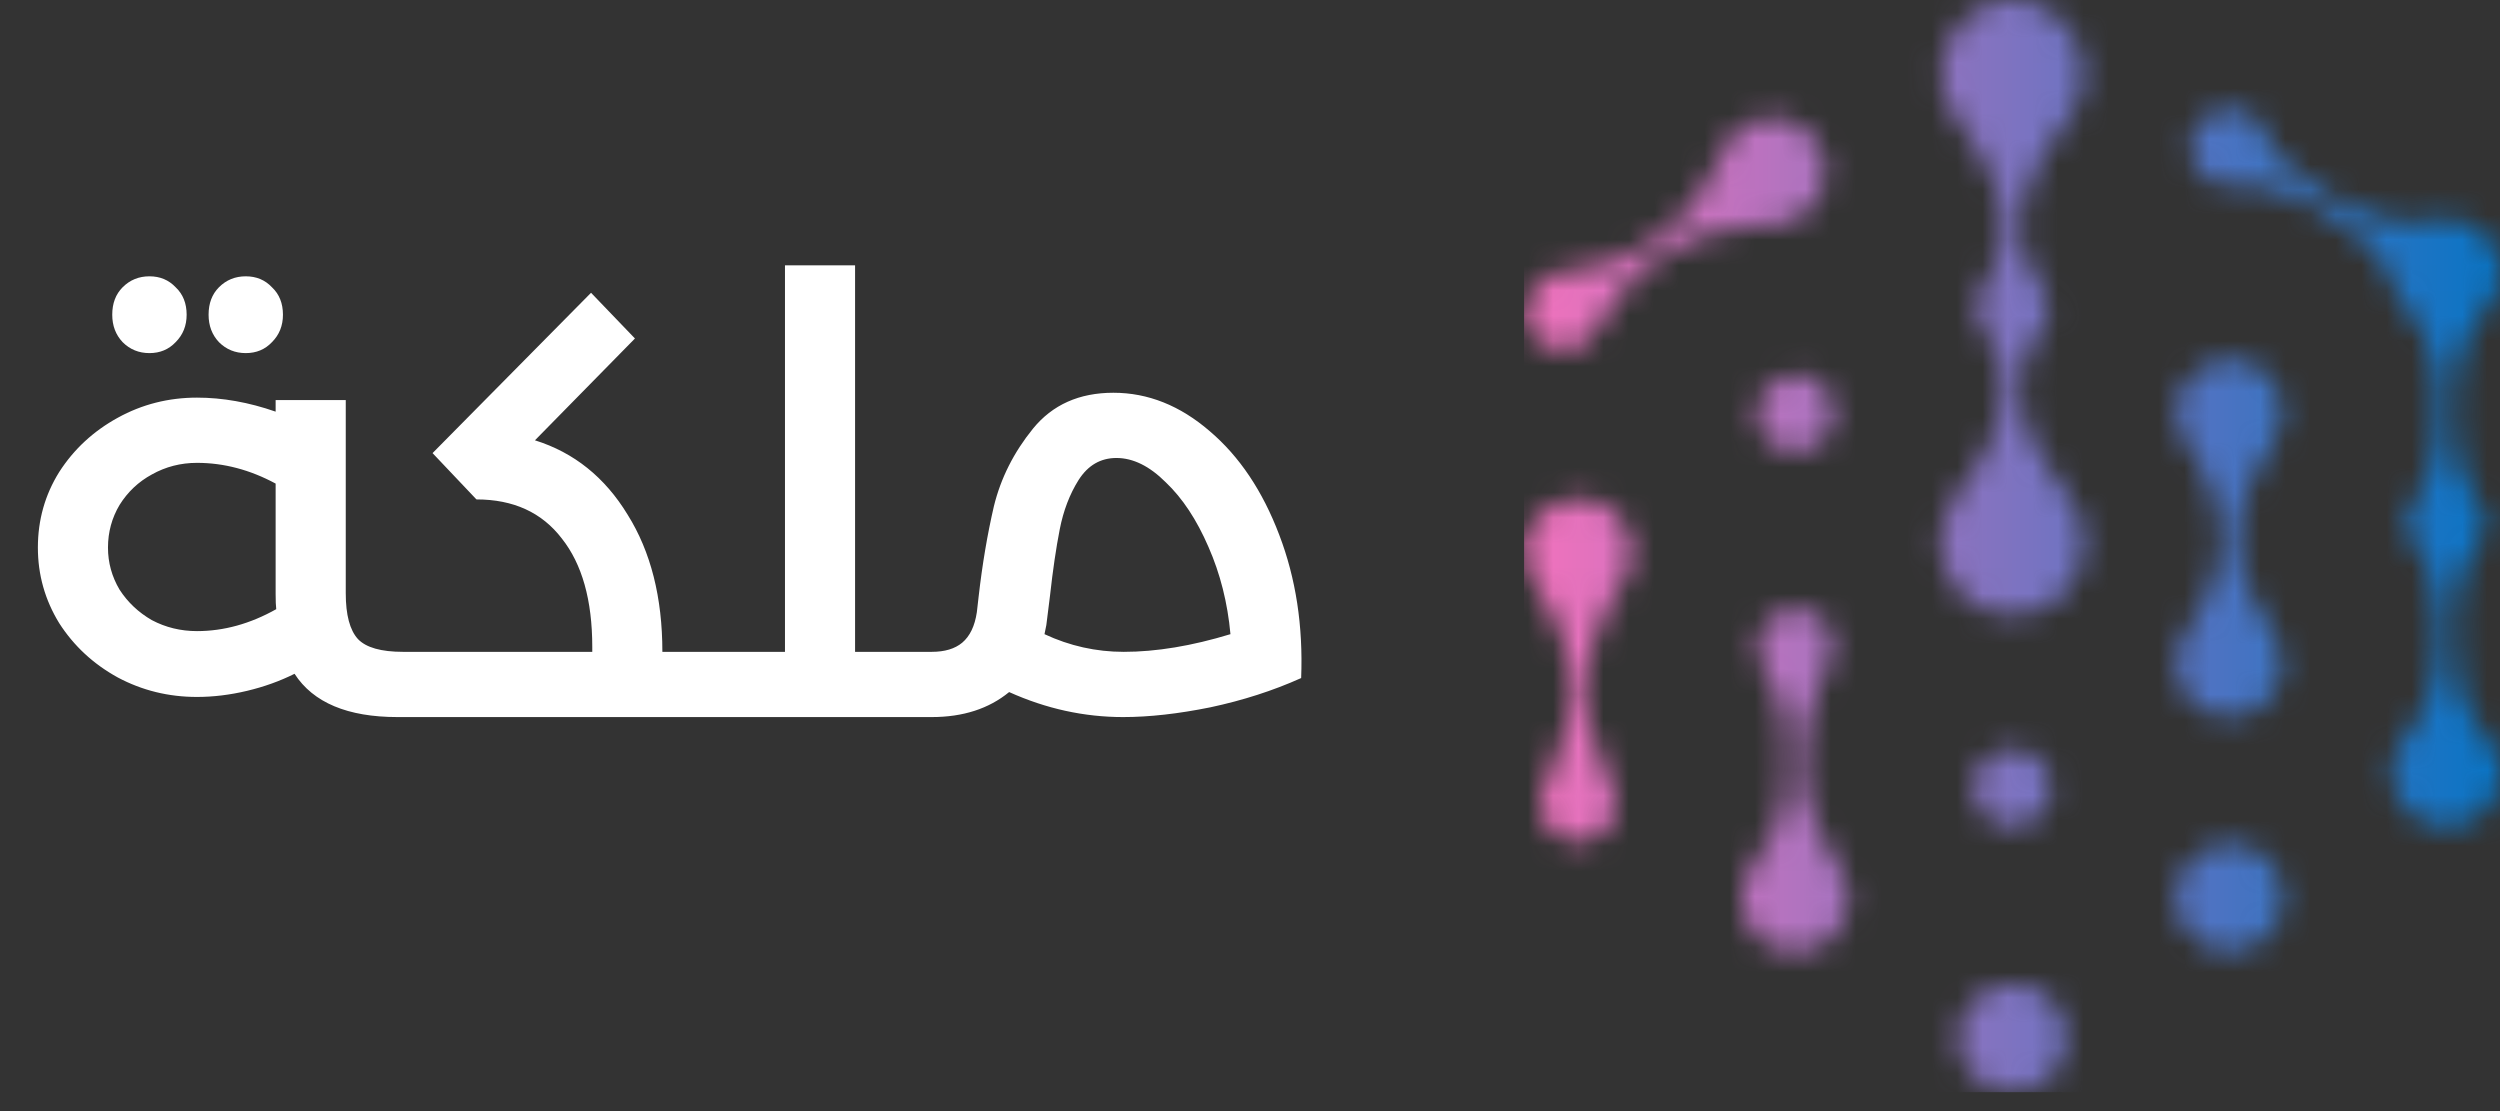 <svg width="99" height="44" viewBox="0 0 99 44" fill="none" xmlns="http://www.w3.org/2000/svg">
<rect x="0" y="0" width="99" height="44" fill="#333333" stroke="none"/>
<mask id="mask0_235_2464" style="mask-type:alpha" maskUnits="userSpaceOnUse" x="60" y="-1" width="39" height="45">
<path d="M80.044 0.021C80.228 0.044 80.416 0.086 80.605 0.15C82.064 0.637 82.923 2.441 82.379 3.879C82.128 4.542 81.642 5.086 81.231 5.664C80.194 7.12 79.606 9.111 80.444 10.69C80.728 11.226 81.176 11.743 81.113 12.345C81.067 12.793 80.745 13.155 80.515 13.541C80.054 14.316 79.942 15.268 80.099 16.155C80.255 17.043 80.664 17.871 81.179 18.611C81.623 19.25 82.157 19.849 82.407 20.585C82.791 21.72 82.369 23.079 81.409 23.797C80.45 24.514 79.025 24.536 78.043 23.848C77.061 23.159 76.598 21.814 76.948 20.669C77.196 19.857 77.785 19.203 78.263 18.5C79.247 17.051 79.761 15.072 78.875 13.56C78.648 13.174 78.332 12.815 78.276 12.371C78.193 11.723 78.682 11.162 78.974 10.578C79.687 9.152 79.227 7.392 78.368 6.049C77.972 5.43 77.495 4.861 77.17 4.202C76.166 2.169 77.864 -0.251 80.044 0.021Z" fill="#758B58"/>
<path d="M60.355 21.865C60.29 20.043 62.778 19.076 64.058 20.383C64.537 20.871 64.745 21.609 64.592 22.275C64.455 22.868 64.066 23.365 63.755 23.888C62.628 25.779 62.504 28.23 63.433 30.225C63.684 30.764 64.014 31.303 63.995 31.897C63.97 32.674 63.242 33.359 62.464 33.337C61.686 33.315 60.997 32.591 61.015 31.814C61.027 31.304 61.296 30.842 61.514 30.38C62.441 28.407 62.467 25.979 61.373 24.093C60.998 23.448 60.492 22.843 60.379 22.105C60.366 22.024 60.358 21.944 60.355 21.865Z" fill="#D6B54F"/>
<path d="M79.382 43.23C79.358 43.226 79.333 43.223 79.308 43.218C78.421 43.057 77.682 42.283 77.561 41.391C77.289 39.382 79.847 38.153 81.249 39.619C81.872 40.27 82.015 41.331 81.588 42.123C81.173 42.893 80.248 43.353 79.382 43.23Z" fill="#58A8AB"/>
<path d="M62.121 10.728C62.463 10.675 62.812 10.647 63.12 10.579C65.141 10.136 66.923 8.717 67.806 6.849C68.038 6.358 68.218 5.829 68.571 5.416C69.128 4.763 70.108 4.508 70.914 4.806C71.72 5.104 72.297 5.934 72.296 6.792C72.294 7.651 71.712 8.478 70.906 8.772C70.358 8.972 69.758 8.938 69.177 8.975C66.885 9.119 64.706 10.482 63.577 12.479C63.381 12.824 63.21 13.195 62.919 13.465C62.3 14.04 61.187 13.941 60.679 13.266C60.253 12.699 60.347 11.897 60.767 11.358C61.089 10.943 61.597 10.808 62.121 10.728Z" fill="#D6B54F"/>
<path d="M71.127 37.678C70.653 37.684 70.176 37.54 69.799 37.251C69.119 36.729 68.813 35.767 69.067 34.948C69.287 34.237 69.861 33.696 70.212 33.04C70.677 32.172 70.733 31.151 70.741 30.167C70.748 29.281 70.72 28.37 70.379 27.552C70.133 26.962 69.728 26.43 69.612 25.8C69.395 24.614 70.811 23.716 71.844 24.266C72.257 24.486 72.546 24.922 72.587 25.388C72.637 25.964 72.337 26.504 72.097 27.031C71.203 28.997 71.116 31.396 72.192 33.269C72.544 33.882 73.019 34.45 73.163 35.142C73.339 35.981 72.943 36.91 72.216 37.366C71.892 37.569 71.51 37.673 71.127 37.678Z" fill="#58A8AB"/>
<path d="M97.669 13.409C97.839 13.001 98.065 12.628 98.376 12.307C98.694 11.981 98.924 11.606 98.967 11.139C98.97 11.108 98.989 11.079 99 11.049C99 10.866 99 10.682 99 10.498C98.988 10.475 98.969 10.453 98.967 10.429C98.923 9.978 98.711 9.606 98.397 9.294C97.882 8.781 97.26 8.565 96.533 8.683C96.269 8.725 96.006 8.792 95.74 8.811C95.28 8.845 94.826 8.78 94.379 8.667C93.772 8.513 93.2 8.273 92.648 7.981C91.837 7.552 91.094 7.029 90.438 6.387C90.118 6.074 89.856 5.727 89.703 5.29C89.447 4.561 88.706 4.205 88.022 4.327C86.867 4.532 86.354 5.853 87.064 6.774C87.355 7.152 87.744 7.365 88.233 7.354C88.409 7.351 88.584 7.325 88.76 7.31C89.151 7.277 89.531 7.343 89.903 7.455C91.259 7.864 92.483 8.514 93.537 9.466C94.132 10.002 94.599 10.622 94.818 11.407C94.911 11.74 95.088 12.029 95.333 12.277C95.597 12.544 95.808 12.852 95.969 13.193C96.362 14.024 96.505 14.912 96.537 15.821C96.558 16.417 96.535 17.011 96.445 17.603C96.372 18.09 96.276 18.569 96.105 19.031C96.021 19.259 95.902 19.465 95.736 19.65C95.208 20.235 95.183 21.11 95.725 21.709C95.968 21.975 96.1 22.289 96.201 22.622C96.36 23.15 96.448 23.691 96.497 24.239C96.575 25.098 96.558 25.952 96.399 26.801C96.234 27.685 95.922 28.492 95.278 29.157C94.612 29.843 94.569 30.914 95.009 31.654C95.484 32.453 96.351 32.869 97.273 32.683C98.122 32.512 98.675 31.985 98.931 31.155C98.964 31.051 98.977 30.941 98.999 30.834C98.999 30.651 98.999 30.467 98.999 30.283C98.976 30.191 98.957 30.097 98.93 30.005C98.836 29.672 98.675 29.373 98.43 29.126C97.876 28.567 97.578 27.878 97.4 27.128C97.231 26.417 97.174 25.694 97.192 24.965C97.212 24.165 97.305 23.374 97.539 22.605C97.645 22.256 97.802 21.942 98.046 21.662C98.522 21.119 98.55 20.267 98.033 19.702C97.704 19.343 97.569 18.903 97.453 18.453C97.241 17.63 97.171 16.789 97.193 15.942C97.216 15.073 97.332 14.218 97.669 13.409Z" fill="#734F60"/>
<path d="M90.362 16.657C90.526 15.695 89.917 14.658 88.996 14.332C88.761 14.248 88.522 14.214 88.289 14.219C86.946 14.25 85.756 15.628 86.278 16.993C86.492 17.553 86.878 18.029 87.178 18.548C88.169 20.268 88.134 22.529 87.09 24.218C86.8 24.687 86.436 25.121 86.268 25.644C86.009 26.452 86.298 27.407 86.964 27.935C87.629 28.463 88.625 28.53 89.355 28.095C90.085 27.66 90.499 26.753 90.35 25.917C90.213 25.15 89.672 24.529 89.292 23.849C88.428 22.3 88.428 20.305 89.292 18.756C89.676 18.066 90.229 17.436 90.362 16.657Z" fill="#734F60"/>
<path d="M89.437 33.742C87.736 32.656 85.559 34.446 86.295 36.32C86.606 37.115 87.437 37.672 88.289 37.676C88.331 37.676 88.371 37.675 88.412 37.672C89.306 37.619 90.129 36.944 90.355 36.078C90.58 35.214 90.192 34.224 89.437 33.742Z" fill="#758B58"/>
<path d="M71.091 14.836C71.545 14.804 72.012 14.98 72.356 15.462C72.824 16.118 72.653 17.14 71.996 17.608C71.339 18.075 70.315 17.904 69.847 17.248C69.045 16.124 70.033 14.912 71.091 14.836Z" fill="#D6B54F"/>
<path d="M78.158 31.198C78.097 30.445 78.793 29.656 79.678 29.66C80.57 29.664 81.229 30.351 81.225 31.211C81.222 32.075 80.51 32.718 79.719 32.734C78.85 32.752 78.114 32.025 78.158 31.198Z" fill="#58A8AB"/>
</mask>
<g mask="url(#mask0_235_2464)">
<rect x="60.354" y="-6.10352e-05" width="38.646" height="43.25" fill="url(#paint0_linear_235_2464)"/>
</g>
<path d="M16.251 25.813C16.573 25.813 16.733 26.239 16.733 27.092C16.733 27.962 16.573 28.396 16.251 28.396H15.744C13.764 28.396 12.404 27.825 11.664 26.682C11.084 26.972 10.457 27.197 9.781 27.358C9.105 27.519 8.445 27.599 7.801 27.599C6.674 27.599 5.628 27.342 4.663 26.827C3.697 26.296 2.924 25.579 2.345 24.678C1.782 23.761 1.5 22.763 1.5 21.685C1.5 20.59 1.782 19.592 2.345 18.691C2.924 17.79 3.697 17.074 4.663 16.543C5.628 16.011 6.674 15.746 7.801 15.746C8.815 15.746 9.853 15.931 10.915 16.301V15.842H13.692V23.495C13.692 24.348 13.852 24.952 14.174 25.306C14.496 25.644 15.092 25.813 15.961 25.813H16.251ZM7.801 24.992C8.863 24.992 9.909 24.702 10.939 24.123C10.923 23.994 10.915 23.793 10.915 23.519V19.15C9.901 18.603 8.863 18.329 7.801 18.329C7.157 18.329 6.562 18.482 6.015 18.788C5.483 19.077 5.057 19.48 4.735 19.995C4.429 20.51 4.276 21.073 4.276 21.685C4.276 22.28 4.429 22.835 4.735 23.351C5.057 23.849 5.483 24.252 6.015 24.558C6.562 24.847 7.157 24.992 7.801 24.992ZM9.732 13.983C9.314 13.983 8.96 13.839 8.67 13.549C8.397 13.259 8.26 12.897 8.26 12.463C8.26 12.012 8.397 11.65 8.67 11.376C8.96 11.086 9.314 10.942 9.732 10.942C10.151 10.942 10.497 11.086 10.77 11.376C11.06 11.65 11.205 12.012 11.205 12.463C11.205 12.897 11.06 13.259 10.77 13.549C10.497 13.839 10.151 13.983 9.732 13.983ZM5.918 13.983C5.5 13.983 5.145 13.839 4.856 13.549C4.582 13.259 4.445 12.897 4.445 12.463C4.445 12.012 4.582 11.65 4.856 11.376C5.145 11.086 5.5 10.942 5.918 10.942C6.336 10.942 6.682 11.086 6.956 11.376C7.246 11.65 7.391 12.012 7.391 12.463C7.391 12.897 7.246 13.259 6.956 13.549C6.682 13.839 6.336 13.983 5.918 13.983ZM29.224 25.813C29.545 25.813 29.706 26.239 29.706 27.092C29.706 27.962 29.545 28.396 29.224 28.396H16.259C15.938 28.396 15.777 27.962 15.777 27.092C15.777 26.239 15.938 25.813 16.259 25.813H23.454V25.62C23.454 23.769 23.051 22.337 22.247 21.323C21.458 20.293 20.331 19.777 18.867 19.777L17.129 17.943L23.405 11.594L25.144 13.404L21.184 17.436C22.729 17.919 23.953 18.9 24.854 20.381C25.771 21.846 26.23 23.656 26.23 25.813H29.224ZM36.565 25.813C36.887 25.813 37.048 26.239 37.048 27.092C37.048 27.962 36.887 28.396 36.565 28.396H29.226C28.904 28.396 28.743 27.962 28.743 27.092C28.743 26.239 28.904 25.813 29.226 25.813H31.085V10.507H33.861V25.813H36.565ZM44.09 15.553C45.459 15.553 46.73 16.06 47.905 17.074C49.08 18.072 49.997 19.439 50.657 21.178C51.317 22.9 51.606 24.791 51.526 26.851C50.416 27.35 49.217 27.736 47.929 28.01C46.657 28.267 45.507 28.396 44.477 28.396C42.932 28.396 41.427 28.066 39.962 27.406C39.157 28.066 38.136 28.396 36.896 28.396H36.558C36.236 28.396 36.075 27.962 36.075 27.092C36.075 26.239 36.236 25.813 36.558 25.813H36.896C37.411 25.813 37.814 25.692 38.103 25.451C38.409 25.193 38.602 24.791 38.683 24.244L38.755 23.616C38.9 22.345 39.101 21.154 39.359 20.043C39.632 18.933 40.147 17.91 40.904 16.977C41.676 16.027 42.739 15.553 44.09 15.553ZM41.362 25.113C42.36 25.579 43.406 25.813 44.501 25.813C45.788 25.813 47.197 25.579 48.726 25.113C48.613 23.873 48.323 22.723 47.856 21.66C47.39 20.582 46.827 19.729 46.167 19.102C45.523 18.458 44.871 18.136 44.211 18.136C43.584 18.136 43.084 18.426 42.714 19.005C42.36 19.568 42.111 20.22 41.966 20.96C41.821 21.701 41.692 22.578 41.58 23.592L41.435 24.751L41.362 25.113Z" fill="white"/>
<defs>
<linearGradient id="paint0_linear_235_2464" x1="60.354" y1="21.643" x2="99" y2="21.643" gradientUnits="userSpaceOnUse">
<stop stop-color="#F372BD"/>
<stop offset="1" stop-color="#0874C4"/>
</linearGradient>
</defs>
</svg>
